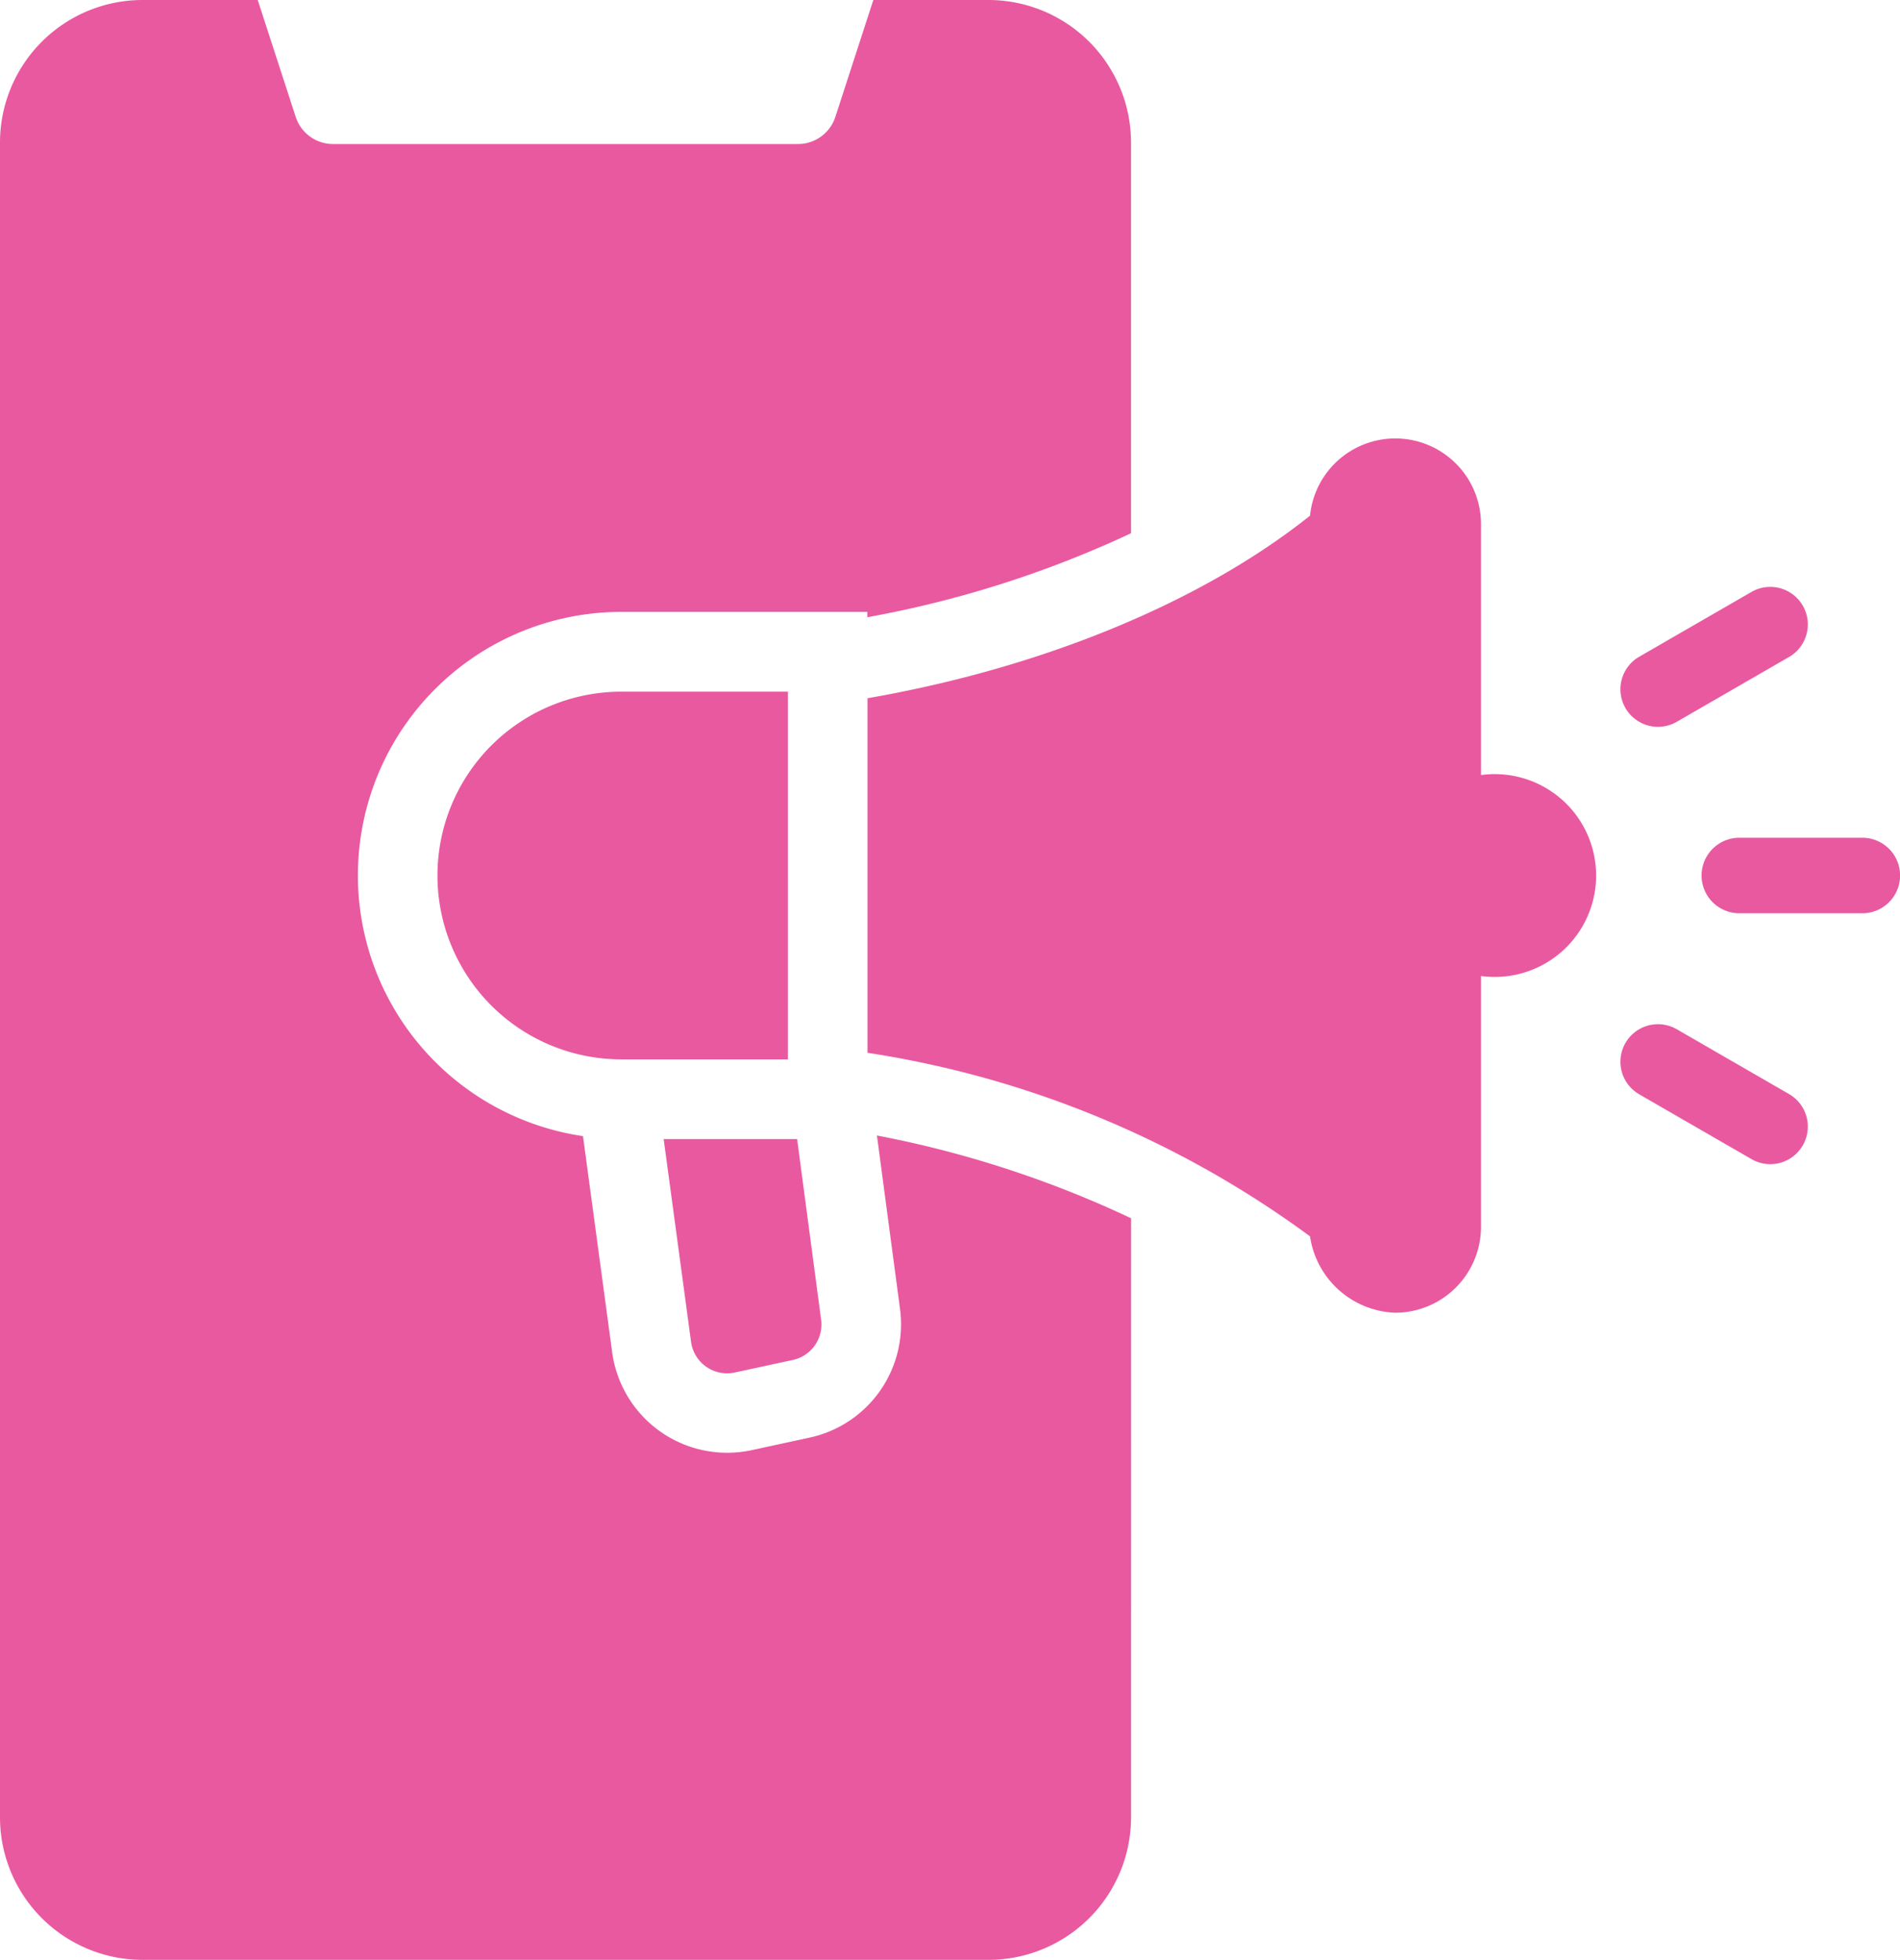 <svg xmlns="http://www.w3.org/2000/svg" width="63.344" height="65.342" viewBox="0 0 63.344 65.342">
  <path id="online-marketing" d="M55.233,70.6a4.755,4.755,0,0,1-4.74,4.741H22.266A4.755,4.755,0,0,1,17.525,70.6V14.741A4.754,4.754,0,0,1,22.266,10h3.851l1.262,3.884a1.31,1.31,0,0,0,1.263.918H44.116a1.31,1.31,0,0,0,1.263-.918L46.641,10h3.851a4.755,4.755,0,0,1,4.74,4.741V27.778a35.66,35.66,0,0,1-8.79,2.8V30.4h-8.2a8.786,8.786,0,0,0-1.281,17.478l.972,7.2a3.87,3.87,0,0,0,4.655,3.269l1.926-.417a3.866,3.866,0,0,0,3.017-4.286l-.77-5.787a35.362,35.362,0,0,1,8.474,2.76ZM72.177,46.485l3.743,2.161a1.252,1.252,0,1,0,1.247-2.172l-3.743-2.161a1.252,1.252,0,0,0-1.247,2.172Zm1.247-12.419,3.743-2.161a1.252,1.252,0,1,0-1.247-2.172l-3.743,2.161a1.252,1.252,0,0,0,1.247,2.172Zm2.089,6.382h4.1a1.259,1.259,0,0,0,0-2.518h-4.1a1.259,1.259,0,0,0,0,2.518ZM66.9,42.54a3.381,3.381,0,1,0,0-6.7V27.47a2.857,2.857,0,0,0-5.7-.278c-3.491,2.792-8.75,5.044-14.753,6.087V45.1A33.364,33.364,0,0,1,61.2,51.22a2.98,2.98,0,0,0,2.84,2.546A2.865,2.865,0,0,0,66.9,50.909V42.54Zm-22.8,5.436H39.651l.912,6.754a1.213,1.213,0,0,0,1.46,1.029l1.926-.417A1.208,1.208,0,0,0,44.9,54Zm-5.855-2.656h5.548V33.06H38.239a6.129,6.129,0,1,0,0,12.259Z" transform="translate(-17.525 -10)" fill="#e959a0" fill-rule="evenodd"/>
</svg>
